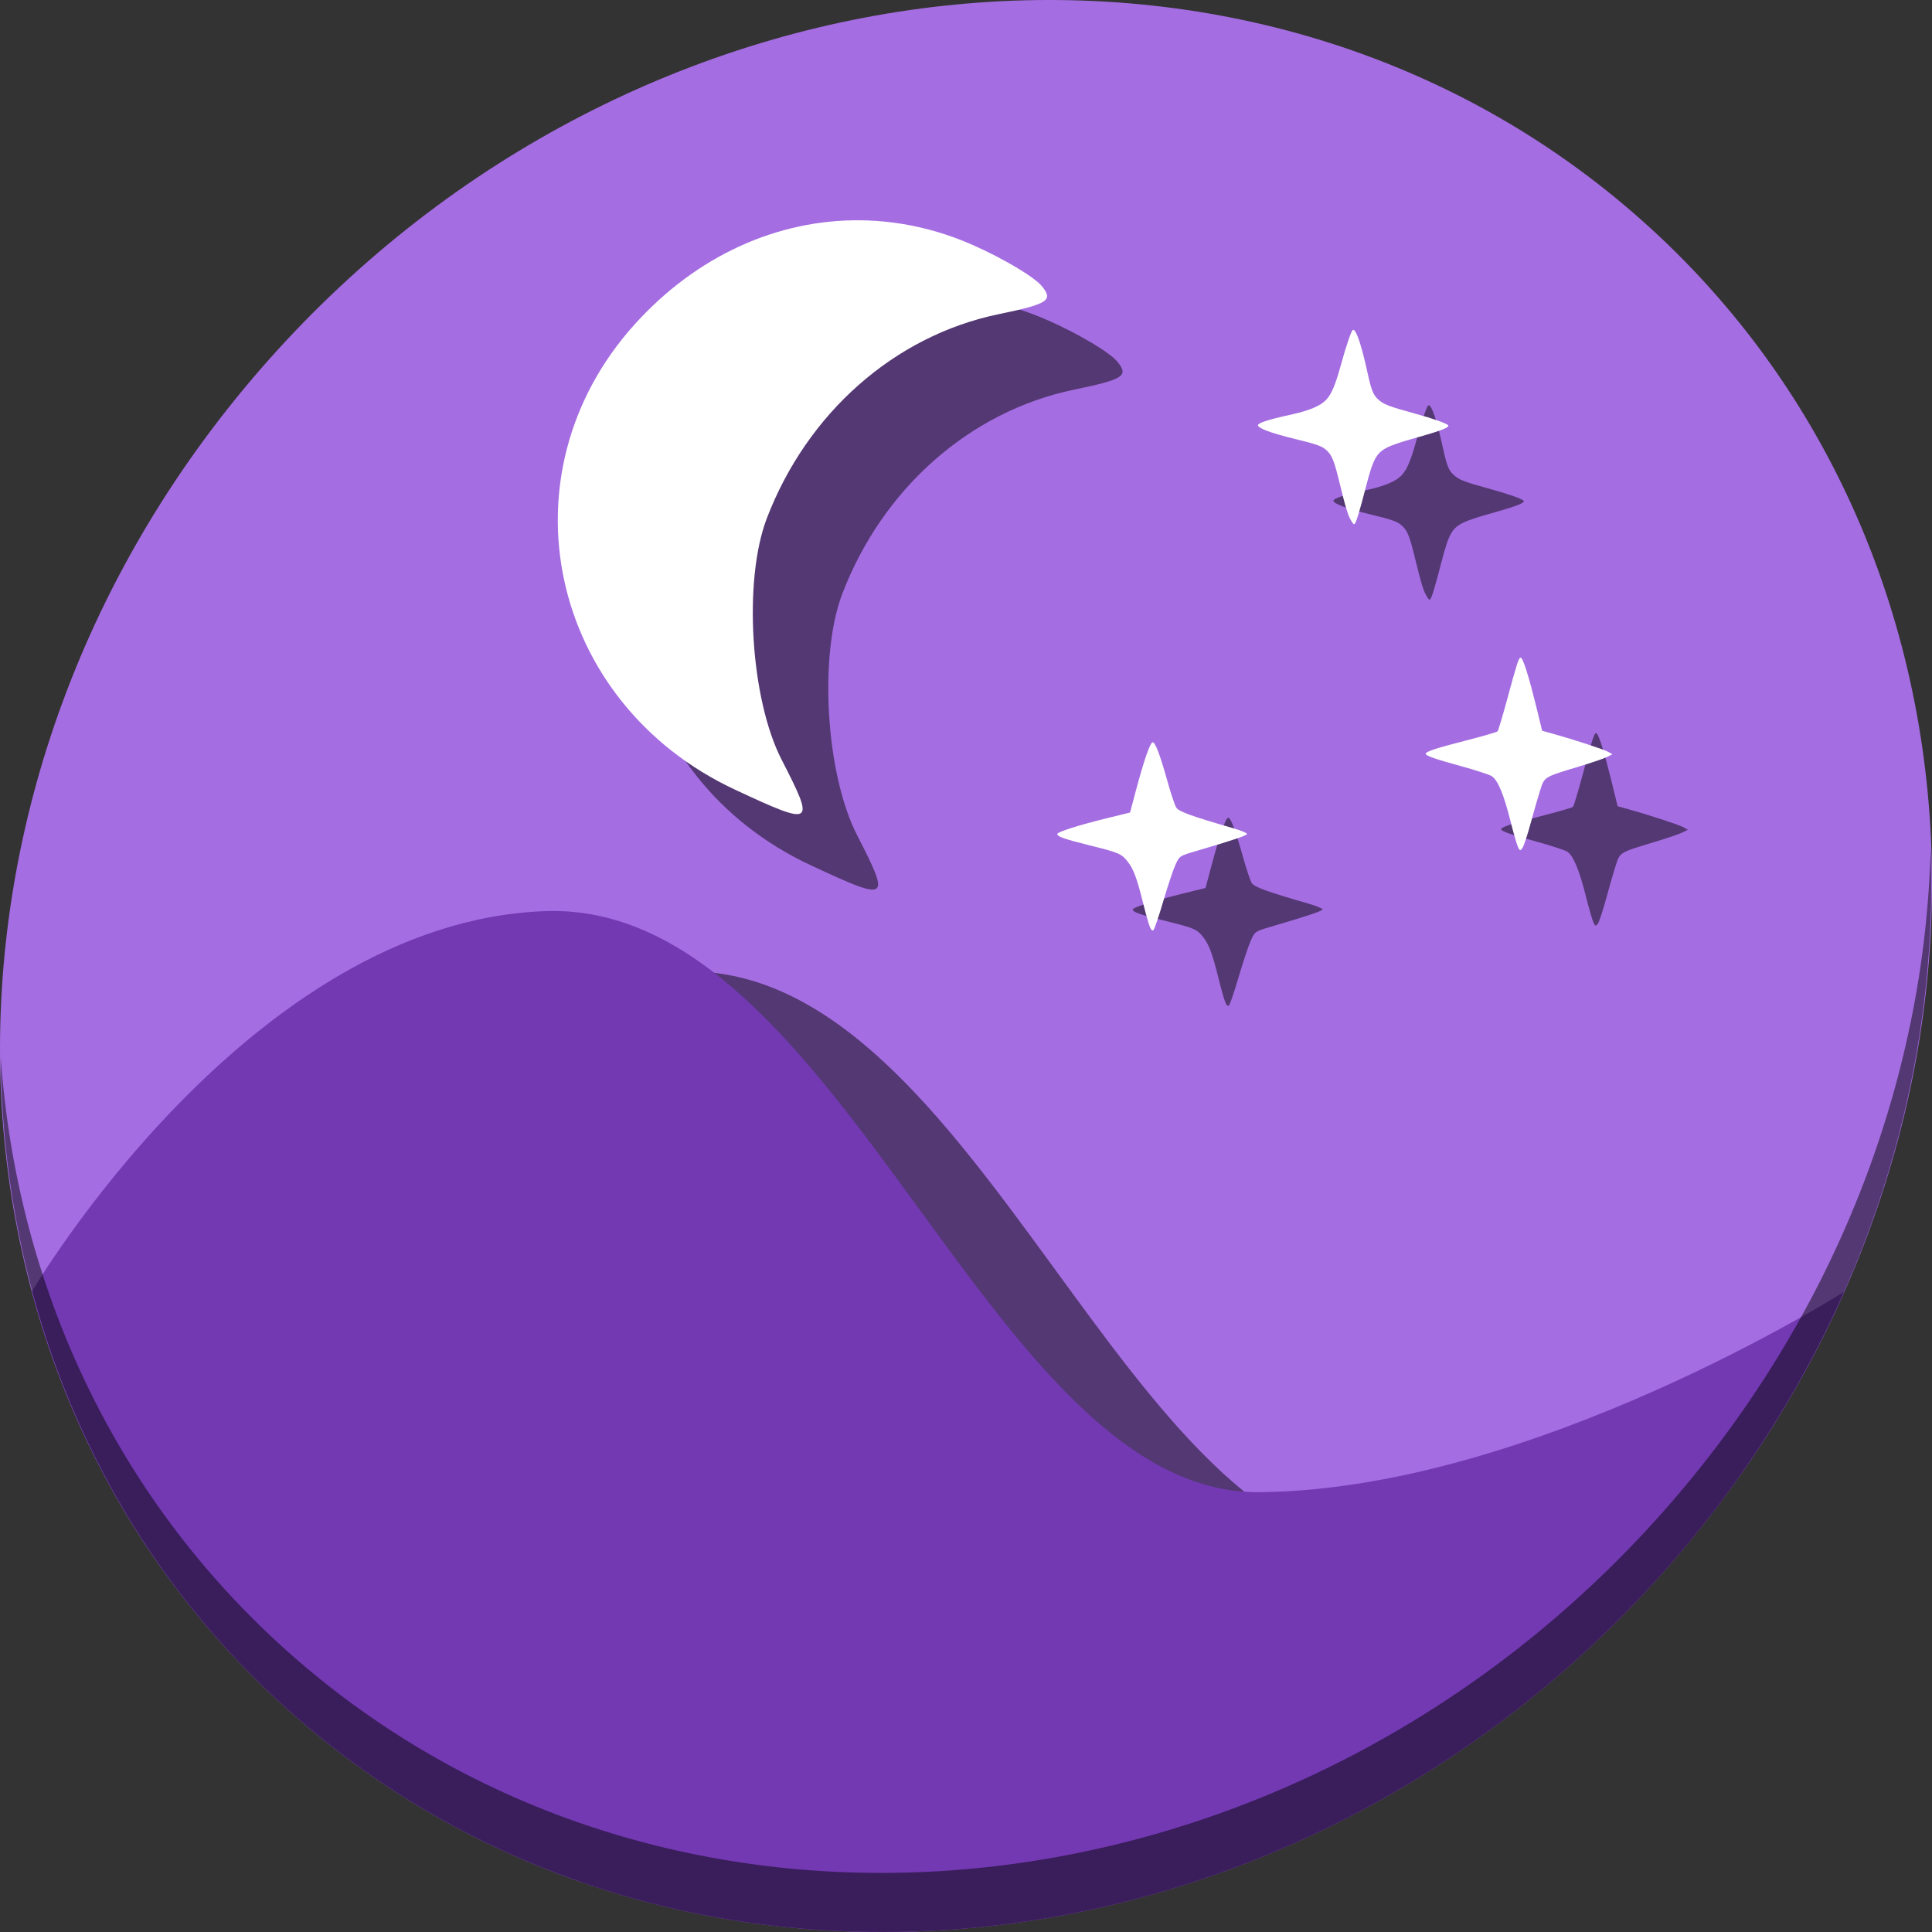 <?xml version="1.0" encoding="UTF-8" standalone="no"?>
<!-- Generator: Adobe Illustrator 19.0.0, SVG Export Plug-In . SVG Version: 6.00 Build 0)  -->

<svg
   xmlns:dc="http://purl.org/dc/elements/1.1/"
   xmlns:cc="http://creativecommons.org/ns#"
   xmlns:rdf="http://www.w3.org/1999/02/22-rdf-syntax-ns#"
   xmlns:svg="http://www.w3.org/2000/svg"
   xmlns="http://www.w3.org/2000/svg"
   xmlns:sodipodi="http://sodipodi.sourceforge.net/DTD/sodipodi-0.dtd"
   xmlns:inkscape="http://www.inkscape.org/namespaces/inkscape"
   version="1.1"
   id="Layer_1"
   x="0px"
   y="0px"
   viewBox="0 0 512 512"
   xml:space="preserve"
   inkscape:version="0.92.3 (2405546, 2018-03-11)"
   width="512"
   height="512"
   sodipodi:docname="preferences-desktop-screensaver.svg"><rect x="0" y="0" width="512" height="512" fill="#333333" stroke="none"/><defs
     id="defs55" /><sodipodi:namedview
     pagecolor="#ffffff"
     bordercolor="#666666"
     borderopacity="1"
     objecttolerance="10"
     gridtolerance="10"
     guidetolerance="10"
     inkscape:pageopacity="0"
     inkscape:pageshadow="2"
     inkscape:window-width="1366"
     inkscape:window-height="711"
     id="namedview53"
     showgrid="false"
     inkscape:zoom="0.37165185"
     inkscape:cx="1017.7231"
     inkscape:cy="611.16521"
     inkscape:window-x="0"
     inkscape:window-y="28"
     inkscape:window-maximized="1"
     inkscape:current-layer="Layer_1"
     units="px" /><g
     id="g23"
     transform="translate(0,550.767)" /><g
     id="g25"
     transform="translate(0,550.767)" /><g
     id="g27"
     transform="translate(0,550.767)" /><g
     id="g29"
     transform="translate(0,550.767)" /><g
     id="g31"
     transform="translate(0,550.767)" /><g
     id="g33"
     transform="translate(0,550.767)" /><g
     id="g35"
     transform="translate(0,550.767)" /><g
     id="g37"
     transform="translate(0,550.767)" /><g
     id="g39"
     transform="translate(0,550.767)" /><g
     id="g41"
     transform="translate(0,550.767)" /><g
     id="g43"
     transform="translate(0,550.767)" /><g
     id="g45"
     transform="translate(0,550.767)" /><g
     id="g47"
     transform="translate(0,550.767)" /><g
     id="g49"
     transform="translate(0,550.767)" /><g
     id="g51"
     transform="translate(0,550.767)" /><g
     transform="translate(3.84141e-8,-2.0577194e-6)"
     id="g847"><path
       id="path1165"
       d="M 432.913,56.475 C 535.106,145.048 538.74,306.174 441.03,416.373 343.32,526.571 181.28,544.1 79.087,455.527 -23.106,366.951 -26.74,205.827 70.97,95.626 168.68,-14.572 330.72,-32.101 432.913,56.475 Z"
       inkscape:connector-curvature="0"
       style="fill:#a56de2;fill-opacity:1;stroke-width:11.11" /><path
       inkscape:connector-curvature="0"
       id="path886"
       d="m 182.434,257.424 c -0.61,0.002 -1.221,0.012 -1.836,0.033 -78.689,2.678 -136.156,100.838 -136.156,100.838 11.612,43.037 35.191,82.503 70.645,113.232 12.26,10.626 25.388,19.708 39.156,27.303 95.496,32.993 210.663,3.396 286.787,-82.457 7.56,-8.526 14.511,-17.358 20.859,-26.438 -27.716,11.279 -61.025,21.295 -92.297,21.502 -71.577,0.475 -109.708,-154.212 -187.158,-154.014 z"
       style="opacity:1;fill:#000000;fill-opacity:0.49;stroke:none;stroke-width:0.797;stroke-linecap:square;stroke-linejoin:bevel;stroke-miterlimit:4;stroke-dasharray:none;stroke-dashoffset:0;stroke-opacity:1" /><path
       sodipodi:nodetypes="ccsczzc"
       inkscape:connector-curvature="0"
       id="rect852"
       d="M 8.441,342.295 C 20.054,385.332 43.632,424.798 79.086,455.527 181.278,544.101 343.319,526.571 441.028,416.373 c 20.275,-22.866 36.171,-47.929 47.744,-74.078 0,0 -83.039,52.664 -155.18,53.143 C 261.452,395.916 223.287,238.779 144.598,241.457 65.909,244.135 8.441,342.295 8.441,342.295 Z"
       style="opacity:1;fill:#7239b3;fill-opacity:1;stroke:none;stroke-width:0.797;stroke-linecap:square;stroke-linejoin:bevel;stroke-miterlimit:4;stroke-dasharray:none;stroke-dashoffset:0;stroke-opacity:1" /><path
       id="path1167"
       d="M 511.636,224.904 C 510.084,286.216 486.474,349.059 440.669,400.717 342.959,510.916 180.919,528.445 78.726,439.871 30.827,398.355 4.497,340.923 0.194,280.228 0.799,346.585 27.117,410.482 79.079,455.517 181.272,544.093 343.32,526.555 441.022,416.366 c 49.705,-56.059 73.005,-125.291 70.613,-191.462 z"
       inkscape:connector-curvature="0"
       style="opacity:1;fill:#000000;fill-opacity:0.49;stroke-width:11.11" /><path
       inkscape:connector-curvature="0"
       style="fill:#000000;fill-opacity:0.49;fill-rule:nonzero;stroke:none;stroke-width:1.334"
       d="m 248.125,78.381 c -21.96,-0.269 -43.522,9.327 -60.035,27.694 -35.755,39.768 -22.593,100.241 26.824,123.252 20.836,9.702 21.181,9.473 12.213,-8.022 -8.259,-16.111 -10.184,-47.511 -3.921,-63.912 10.679,-27.962 33.864,-48.404 61.377,-54.116 13.27,-2.755 14.646,-3.654 11.476,-7.493 -1.981,-2.399 -10.16,-7.268 -18.177,-10.82 -9.71,-4.301 -19.775,-6.461 -29.757,-6.583 z m 130.531,29.03 c -0.055,-0.007 -0.109,0.005 -0.159,0.037 -0.405,0.25 -1.774,4.268 -3.059,8.97 -1.479,5.416 -2.501,7.888 -3.895,9.431 -1.577,1.746 -4.527,2.975 -9.994,4.163 -5.367,1.166 -8.175,2.085 -8.175,2.676 0,0.806 3.564,2.125 9.91,3.666 5.584,1.355 6.931,1.827 8.126,2.85 1.5,1.284 2.123,2.768 3.457,8.23 1.883,7.708 2.443,9.474 3.473,10.971 0.446,0.648 0.49,0.663 0.787,0.24 0.406,-0.58 1.225,-3.343 2.889,-9.749 1.927,-7.418 2.755,-8.9 5.828,-10.418 0.982,-0.485 3.595,-1.387 5.807,-2.003 8.044,-2.242 10.508,-3.154 10.137,-3.754 -0.295,-0.477 -4.049,-1.814 -8.618,-3.066 -7.327,-2.009 -8.574,-2.498 -10.114,-3.973 -1.152,-1.103 -1.69,-2.506 -2.644,-6.891 -1.544,-7.098 -2.933,-11.287 -3.757,-11.377 z m 44.32,86.877 c -0.493,-0.056 -1.077,1.866 -3.449,10.635 -1.263,4.671 -2.456,8.668 -2.652,8.884 -0.196,0.216 -4.102,1.35 -8.678,2.519 -7.588,1.939 -10.371,2.861 -10.371,3.434 0,0.52 2.417,1.37 9.129,3.21 3.973,1.089 7.741,2.315 8.371,2.722 1.614,1.045 3.188,4.814 4.955,11.851 0.838,3.336 1.76,6.507 2.048,7.045 0.491,0.918 0.562,0.926 1.144,0.13 0.341,-0.466 1.316,-3.418 2.168,-6.557 0.851,-3.139 1.991,-7.087 2.532,-8.772 1.144,-3.556 0.935,-3.43 10.275,-6.247 3.299,-0.995 6.644,-2.135 7.43,-2.532 l 1.43,-0.722 -1.188,-0.667 c -1.157,-0.653 -9.163,-3.269 -14.678,-4.796 l -2.754,-0.763 -1.574,-6.438 c -1.745,-7.141 -3.274,-12.126 -3.926,-12.805 -0.072,-0.075 -0.141,-0.122 -0.211,-0.13 z m -97.556,22.434 c -0.68,0.227 -2.325,5.01 -4.392,12.776 l -1.553,5.833 -5.614,1.376 c -7.98,1.955 -13.667,3.752 -13.667,4.317 0,0.697 1.86,1.34 9.038,3.121 7.316,1.815 8.054,2.144 9.725,4.335 1.478,1.938 2.36,4.341 3.973,10.822 0.668,2.685 1.46,5.497 1.759,6.25 0.349,0.883 0.709,1.203 1.013,0.899 0.26,-0.26 1.434,-3.733 2.608,-7.717 1.174,-3.984 2.617,-8.293 3.207,-9.574 1.065,-2.314 1.102,-2.338 5.255,-3.559 10.008,-2.941 13.701,-4.183 13.701,-4.603 0,-0.247 -1.591,-0.91 -3.538,-1.472 -11.147,-3.22 -14.537,-4.445 -15.207,-5.5 -0.379,-0.597 -1.394,-3.61 -2.256,-6.698 -2.08,-7.445 -3.374,-10.832 -4.051,-10.606 z"
       id="path863" /><path
       id="path3777"
       d="m 228.124,58.381 c -21.96,-0.269 -43.522,9.327 -60.035,27.694 -35.755,39.768 -22.593,100.241 26.824,123.252 20.836,9.702 21.181,9.473 12.213,-8.022 -8.259,-16.111 -10.184,-47.511 -3.921,-63.912 10.679,-27.962 33.864,-48.405 61.377,-54.116 13.27,-2.755 14.646,-3.654 11.476,-7.493 -1.981,-2.399 -10.16,-7.268 -18.177,-10.82 -9.71,-4.301 -19.775,-6.461 -29.757,-6.583 z M 358.655,87.411 c -0.055,-0.007 -0.109,0.005 -0.159,0.037 -0.405,0.25 -1.774,4.268 -3.059,8.97 -1.479,5.416 -2.501,7.888 -3.895,9.431 -1.577,1.746 -4.527,2.975 -9.994,4.163 -5.367,1.166 -8.175,2.085 -8.175,2.676 0,0.806 3.564,2.125 9.91,3.666 5.584,1.355 6.931,1.827 8.126,2.85 1.5,1.284 2.123,2.768 3.457,8.23 1.883,7.708 2.443,9.474 3.473,10.971 0.446,0.648 0.49,0.663 0.787,0.24 0.406,-0.58 1.225,-3.343 2.889,-9.749 1.927,-7.418 2.755,-8.9 5.828,-10.418 0.982,-0.485 3.595,-1.387 5.807,-2.003 8.044,-2.242 10.508,-3.154 10.137,-3.754 -0.295,-0.477 -4.049,-1.814 -8.618,-3.066 -7.327,-2.009 -8.574,-2.498 -10.114,-3.973 -1.152,-1.103 -1.69,-2.506 -2.644,-6.891 -1.544,-7.098 -2.933,-11.287 -3.757,-11.377 z m 44.32,86.877 c -0.493,-0.056 -1.077,1.866 -3.449,10.635 -1.263,4.671 -2.456,8.668 -2.652,8.884 -0.196,0.216 -4.102,1.35 -8.678,2.519 -7.588,1.939 -10.371,2.861 -10.371,3.434 0,0.52 2.417,1.37 9.129,3.21 3.973,1.089 7.741,2.315 8.371,2.722 1.614,1.045 3.188,4.814 4.955,11.851 0.838,3.336 1.76,6.507 2.048,7.045 0.491,0.918 0.562,0.926 1.144,0.13 0.341,-0.466 1.316,-3.418 2.168,-6.557 0.851,-3.139 1.991,-7.087 2.532,-8.772 1.144,-3.556 0.935,-3.43 10.275,-6.247 3.299,-0.995 6.644,-2.135 7.43,-2.532 l 1.43,-0.722 -1.188,-0.667 c -1.157,-0.653 -9.163,-3.269 -14.678,-4.796 l -2.754,-0.763 -1.574,-6.438 c -1.745,-7.141 -3.274,-12.126 -3.926,-12.805 -0.072,-0.075 -0.141,-0.122 -0.211,-0.13 z m -97.556,22.434 c -0.68,0.227 -2.325,5.01 -4.392,12.776 l -1.553,5.833 -5.614,1.376 c -7.98,1.955 -13.667,3.752 -13.667,4.317 0,0.697 1.86,1.34 9.038,3.121 7.316,1.815 8.054,2.144 9.725,4.335 1.478,1.938 2.36,4.341 3.973,10.822 0.668,2.685 1.46,5.497 1.759,6.25 0.349,0.883 0.709,1.203 1.013,0.899 0.26,-0.26 1.434,-3.733 2.608,-7.717 1.174,-3.984 2.617,-8.293 3.207,-9.574 1.065,-2.314 1.102,-2.338 5.255,-3.559 10.008,-2.941 13.701,-4.183 13.701,-4.603 0,-0.247 -1.591,-0.91 -3.538,-1.472 -11.147,-3.22 -14.537,-4.445 -15.207,-5.5 -0.379,-0.597 -1.394,-3.61 -2.256,-6.698 -2.08,-7.445 -3.374,-10.832 -4.051,-10.606 z"
       style="fill:#ffffff;fill-opacity:1;fill-rule:nonzero;stroke:none;stroke-width:1.334"
       inkscape:connector-curvature="0" /></g></svg>